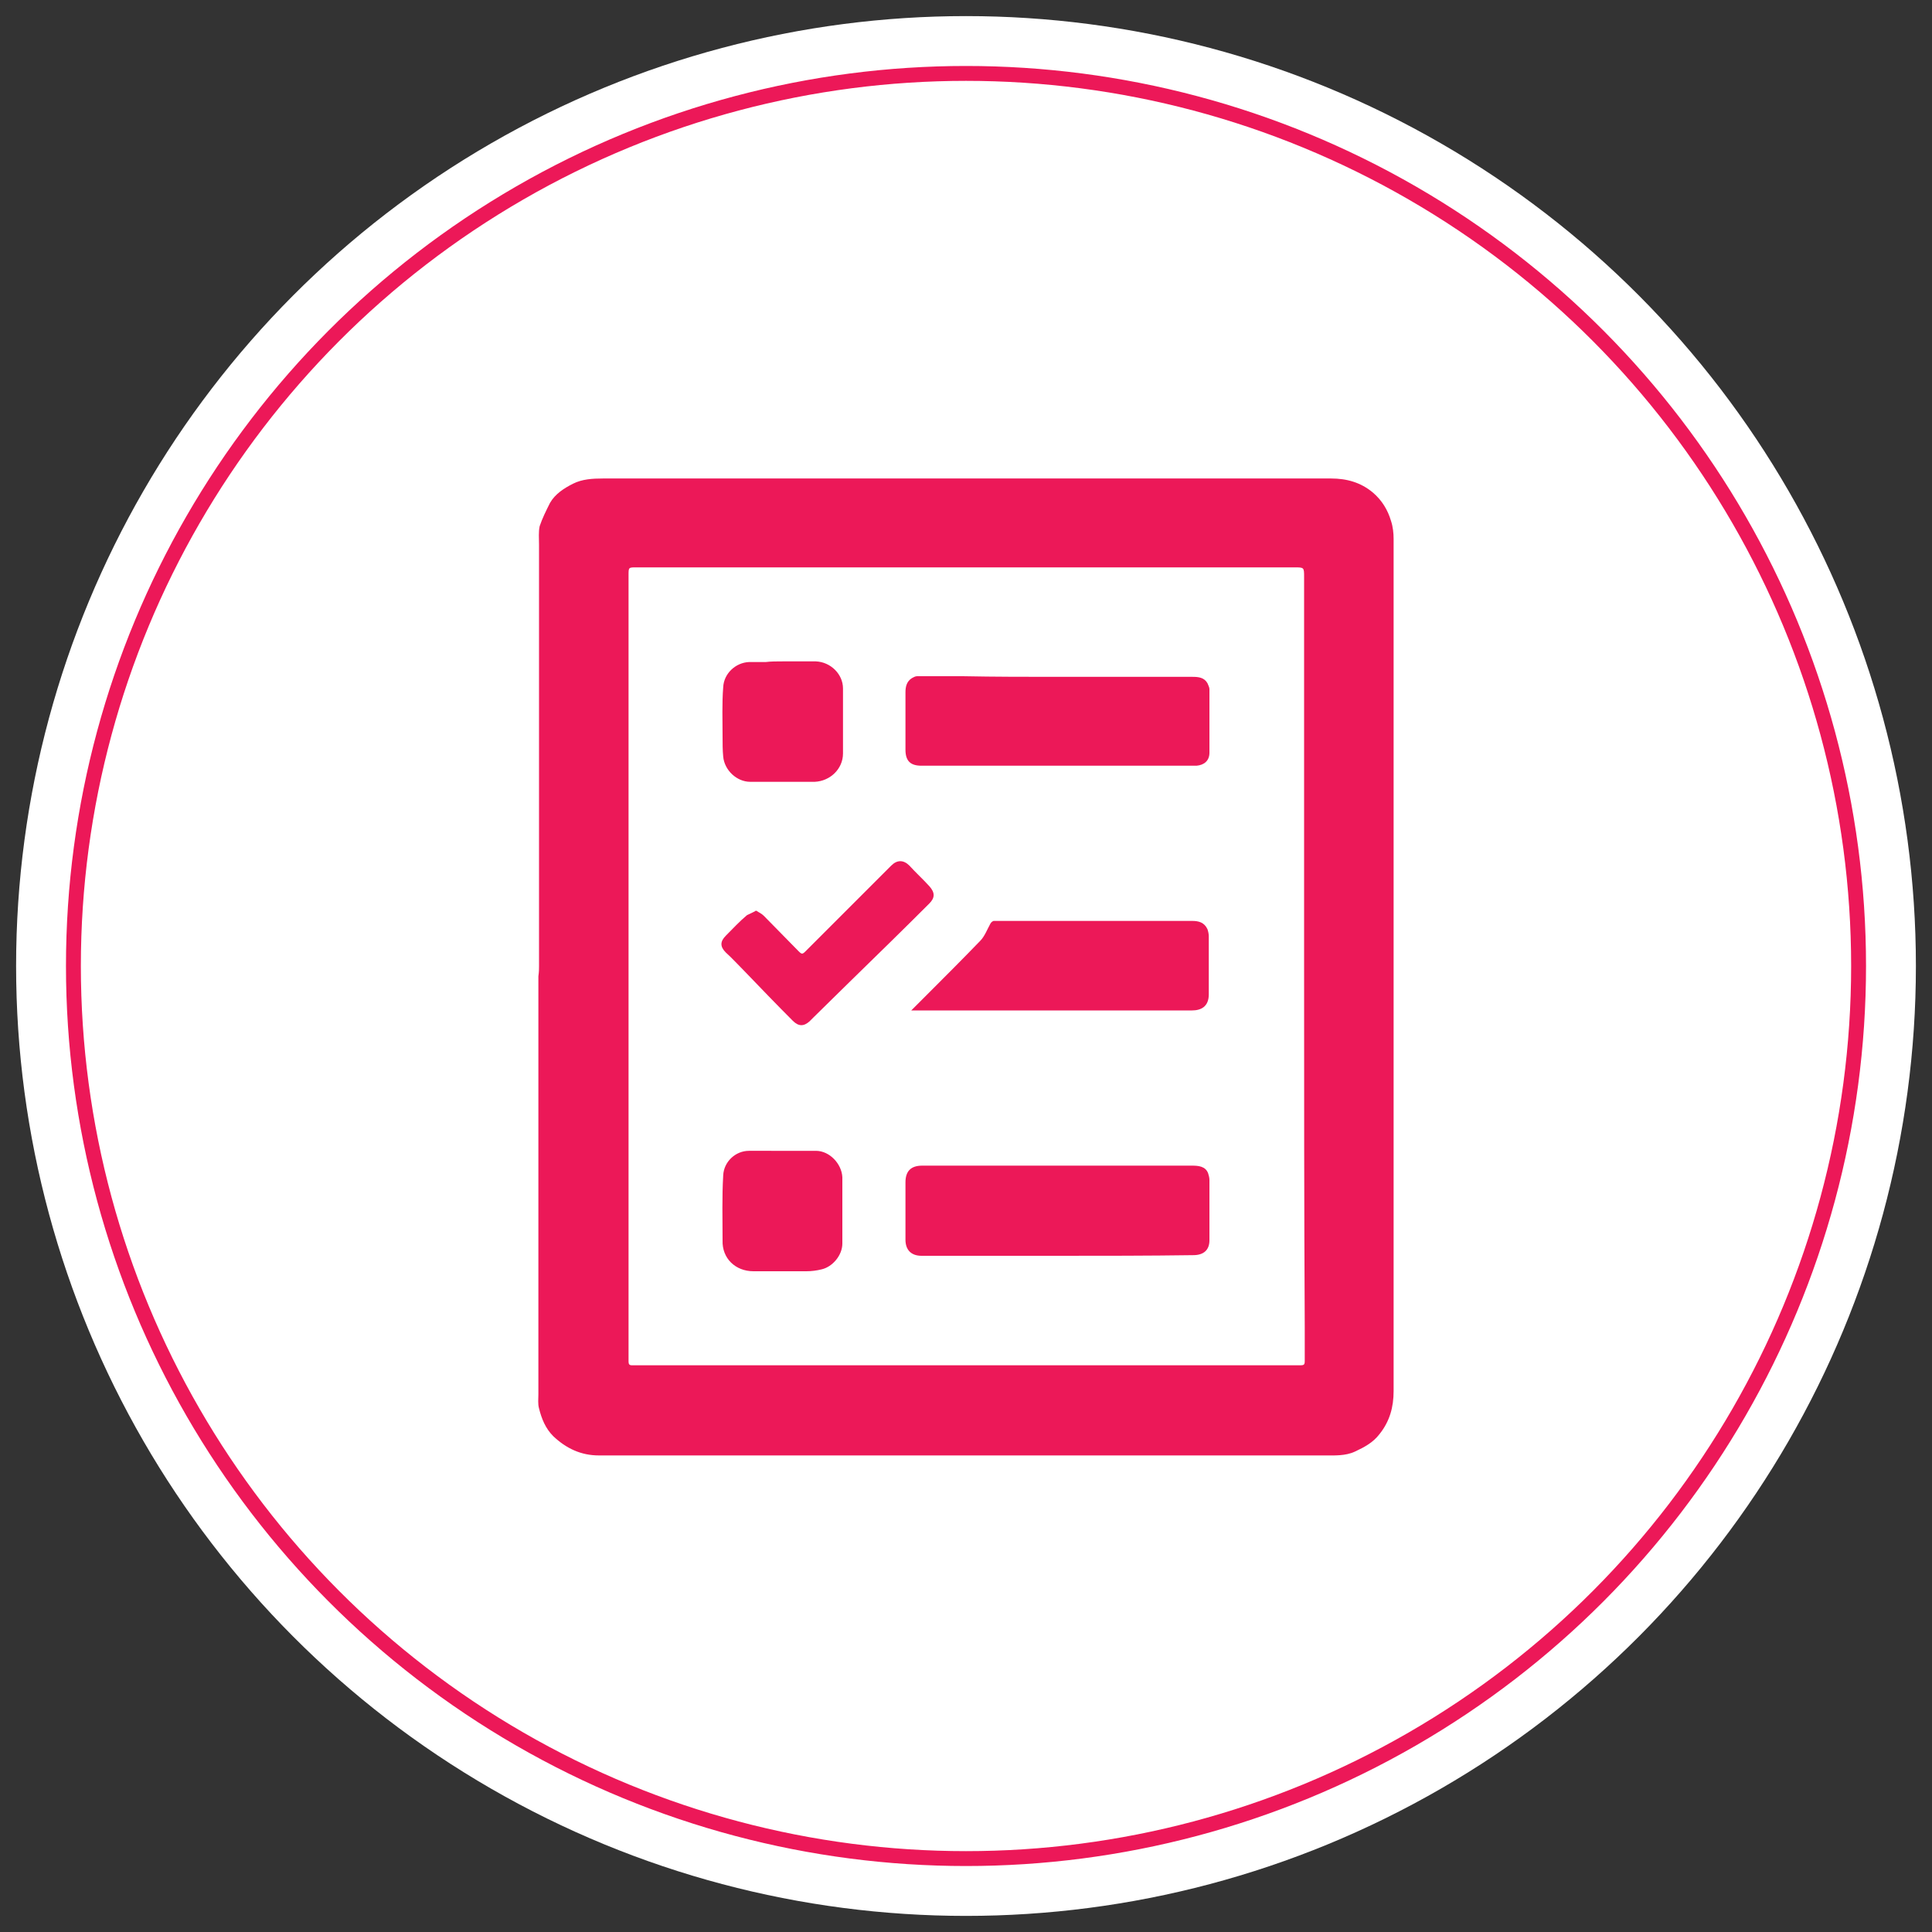 <?xml version="1.0" encoding="utf-8"?>
<!-- Generator: Adobe Illustrator 23.0.6, SVG Export Plug-In . SVG Version: 6.00 Build 0)  -->
<svg version="1.1" id="Capa_1" xmlns="http://www.w3.org/2000/svg" xmlns:xlink="http://www.w3.org/1999/xlink" x="0px" y="0px"
	 viewBox="0 0 300 300" style="enable-background:new 0 0 300 300;" xml:space="preserve">
<rect x="0" y="0" width="300" height="300" fill="#333333" stroke="none"/>
<style type="text/css">
	.st0{fill:#FFFFFF;}
	.st1{fill:none;stroke:#EC1858;stroke-width:2.311;stroke-miterlimit:10;}
	.st2{fill:#EC1858;}
</style>
<g>
	<circle class="st0" cx="150" cy="150" r="147.5"/>
	<circle class="st1" cx="150" cy="150" r="138.6"/>
</g>
<g>
	<g>
		<path class="st2" d="M83.7,150c0-14.7,0-29.5,0-44.2c0-7.1,0-14.2,0-21.2c0-1-0.1-2,0.1-2.9c0.4-1.2,1-2.4,1.6-3.6
			c0.8-1.4,2.2-2.3,3.6-3c1.4-0.7,3-0.8,4.6-0.8c11.6,0,23.2,0,34.9,0c26.1,0,52.1,0,78.2,0c2.4,0,4.6,0.6,6.5,2.2
			c1.4,1.2,2.3,2.7,2.8,4.4c0.3,0.9,0.4,1.9,0.4,2.8c0,5.9,0,11.8,0,17.7c0,6.6,0,13.2,0,19.8c0,6.2,0,12.4,0,18.7
			c0,6.5,0,13,0,19.4c0,6.4,0,12.7,0,19.1c0,5.7,0,11.4,0,17.1c0,6.8,0,13.7,0,20.5c0,2.5-0.6,4.7-2.2,6.7c-1,1.3-2.3,2-3.8,2.7
			c-1.5,0.7-3.2,0.6-4.8,0.6c-13.1,0-26.2,0-39.4,0c-17.3,0-34.6,0-52,0c-7.1,0-14.1,0-21.2,0c-2.8,0-5.1-1.1-7.1-3
			c-1.2-1.2-1.8-2.7-2.2-4.3c-0.2-0.7-0.1-1.5-0.1-2.2c0-21.6,0-43.3,0-64.9C83.7,150.9,83.7,150.4,83.7,150
			C83.7,150,83.7,150,83.7,150z M202.5,150c0-20.1,0-40.3,0-60.4c0-1.5,0-1.5-1.5-1.5c-11.1,0-22.3,0-33.4,0c-22.9,0-45.9,0-68.8,0
			c-1.2,0-1.2,0-1.2,1.2c0,17.4,0,34.8,0,52.2c0,18.1,0,36.1,0,54.2c0,5.2,0,10.5,0,15.7c0,0.4,0.1,0.6,0.5,0.6c4.9,0,9.7,0,14.6,0
			c25.2,0,50.4,0,75.6,0c4.5,0,9,0,13.6,0c0.6,0,0.7-0.1,0.7-0.7c0-1.7,0-3.5,0-5.2C202.5,187.4,202.5,168.7,202.5,150z"/>
		<path class="st2" d="M164.2,195c-5.6,0-11.2,0-16.8,0c-1.4,0-2.8,0-4.3,0c-1.6,0-2.5-0.9-2.5-2.5c0-3,0-5.9,0-8.9
			c0-1.7,0.8-2.6,2.6-2.6c2.1,0,4.2,0,6.3,0c11.9,0,23.7,0,35.6,0c1,0,2.1,0.1,2.5,1.2c0.1,0.3,0.2,0.7,0.2,1c0,3.1,0,6.3,0,9.4
			c0,1.5-0.9,2.3-2.5,2.3C178.3,195,171.2,195,164.2,195C164.2,195,164.2,195,164.2,195z"/>
		<path class="st2" d="M164.3,105.1c7,0,13.9,0,20.9,0c0.9,0,1.8,0.1,2.3,1c0.1,0.3,0.3,0.6,0.3,0.9c0,3.3,0,6.6,0,9.9
			c0,1.2-0.8,1.9-2,2c-2.7,0-5.3,0-8,0c-11.6,0-23.1,0-34.7,0c-1.7,0-2.5-0.7-2.5-2.5c0-3,0-5.9,0-8.9c0-0.9,0.2-1.7,1-2.2
			c0.2-0.1,0.5-0.3,0.8-0.3c2.4,0,4.7,0,7.1,0C154.5,105.1,159.4,105.1,164.3,105.1z"/>
		<path class="st2" d="M141.5,156.9c0.8-0.8,1.5-1.5,2.2-2.2c2.8-2.8,5.7-5.7,8.5-8.6c0.7-0.7,1.1-1.8,1.6-2.7
			c0.1-0.2,0.4-0.4,0.5-0.4c10.3,0,20.6,0,30.8,0c1,0,1.9,0.2,2.4,1.3c0.1,0.3,0.2,0.7,0.2,1.1c0,3,0,6,0,9c0,1.9-1.2,2.5-2.6,2.5
			c-2.3,0-4.6,0-6.9,0c-8.5,0-16.9,0-25.4,0c-3.7,0-7.4,0-11.1,0C141.8,156.9,141.7,156.9,141.5,156.9z"/>
		<path class="st2" d="M121.5,102.7c1.7,0,3.4,0,5.2,0c2.3,0.1,4.2,2,4.2,4.2c0,3.4,0,6.7,0,10.1c0,2.4-2,4.3-4.4,4.4
			c-3.3,0-6.7,0-10,0c-2.1,0-4-1.8-4.2-3.9c-0.1-1-0.1-2.1-0.1-3.1c0-2.6-0.1-5.2,0.1-7.7c0.1-2.1,1.9-3.8,4-3.9c0.9,0,1.8,0,2.6,0
			C119.7,102.7,120.6,102.7,121.5,102.7C121.5,102.7,121.5,102.7,121.5,102.7z"/>
		<path class="st2" d="M121.5,178.7c1.7,0,3.5,0,5.2,0c2.1,0,4,2,4.1,4.1c0,3.4,0,6.9,0,10.3c0,1.8-1.5,3.6-3.2,4
			c-0.8,0.2-1.6,0.3-2.4,0.3c-2.7,0-5.5,0-8.2,0c-2.8,0-4.9-2-4.8-4.8c0-3.4-0.1-6.7,0.1-10.1c0.1-2.1,1.9-3.8,4-3.8
			C118,178.7,119.8,178.7,121.5,178.7C121.5,178.7,121.5,178.7,121.5,178.7z"/>
		<path class="st2" d="M117.4,141.4c0.5,0.3,0.9,0.5,1.2,0.8c1.8,1.8,3.6,3.7,5.4,5.5c0.5,0.5,0.6,0.5,1.1,0
			c3.9-3.9,7.8-7.8,11.7-11.7c0.5-0.5,1.1-1.1,1.6-1.6c0.9-0.9,1.9-0.9,2.8,0c1,1.1,2.1,2.1,3.1,3.2c0.9,1,0.9,1.8,0,2.7
			c-4.1,4.1-8.2,8.1-12.3,12.1c-1.9,1.9-3.8,3.7-5.7,5.6c-0.2,0.2-0.4,0.4-0.6,0.6c-0.9,0.8-1.7,0.8-2.6-0.1c-2.5-2.5-5-5.1-7.5-7.7
			c-1-1-1.9-2-2.9-2.9c-0.9-0.9-0.9-1.7,0-2.6c1.1-1.1,2.1-2.2,3.3-3.2C116.4,141.9,116.9,141.7,117.4,141.4z"/>
	</g>
</g>
</svg>

